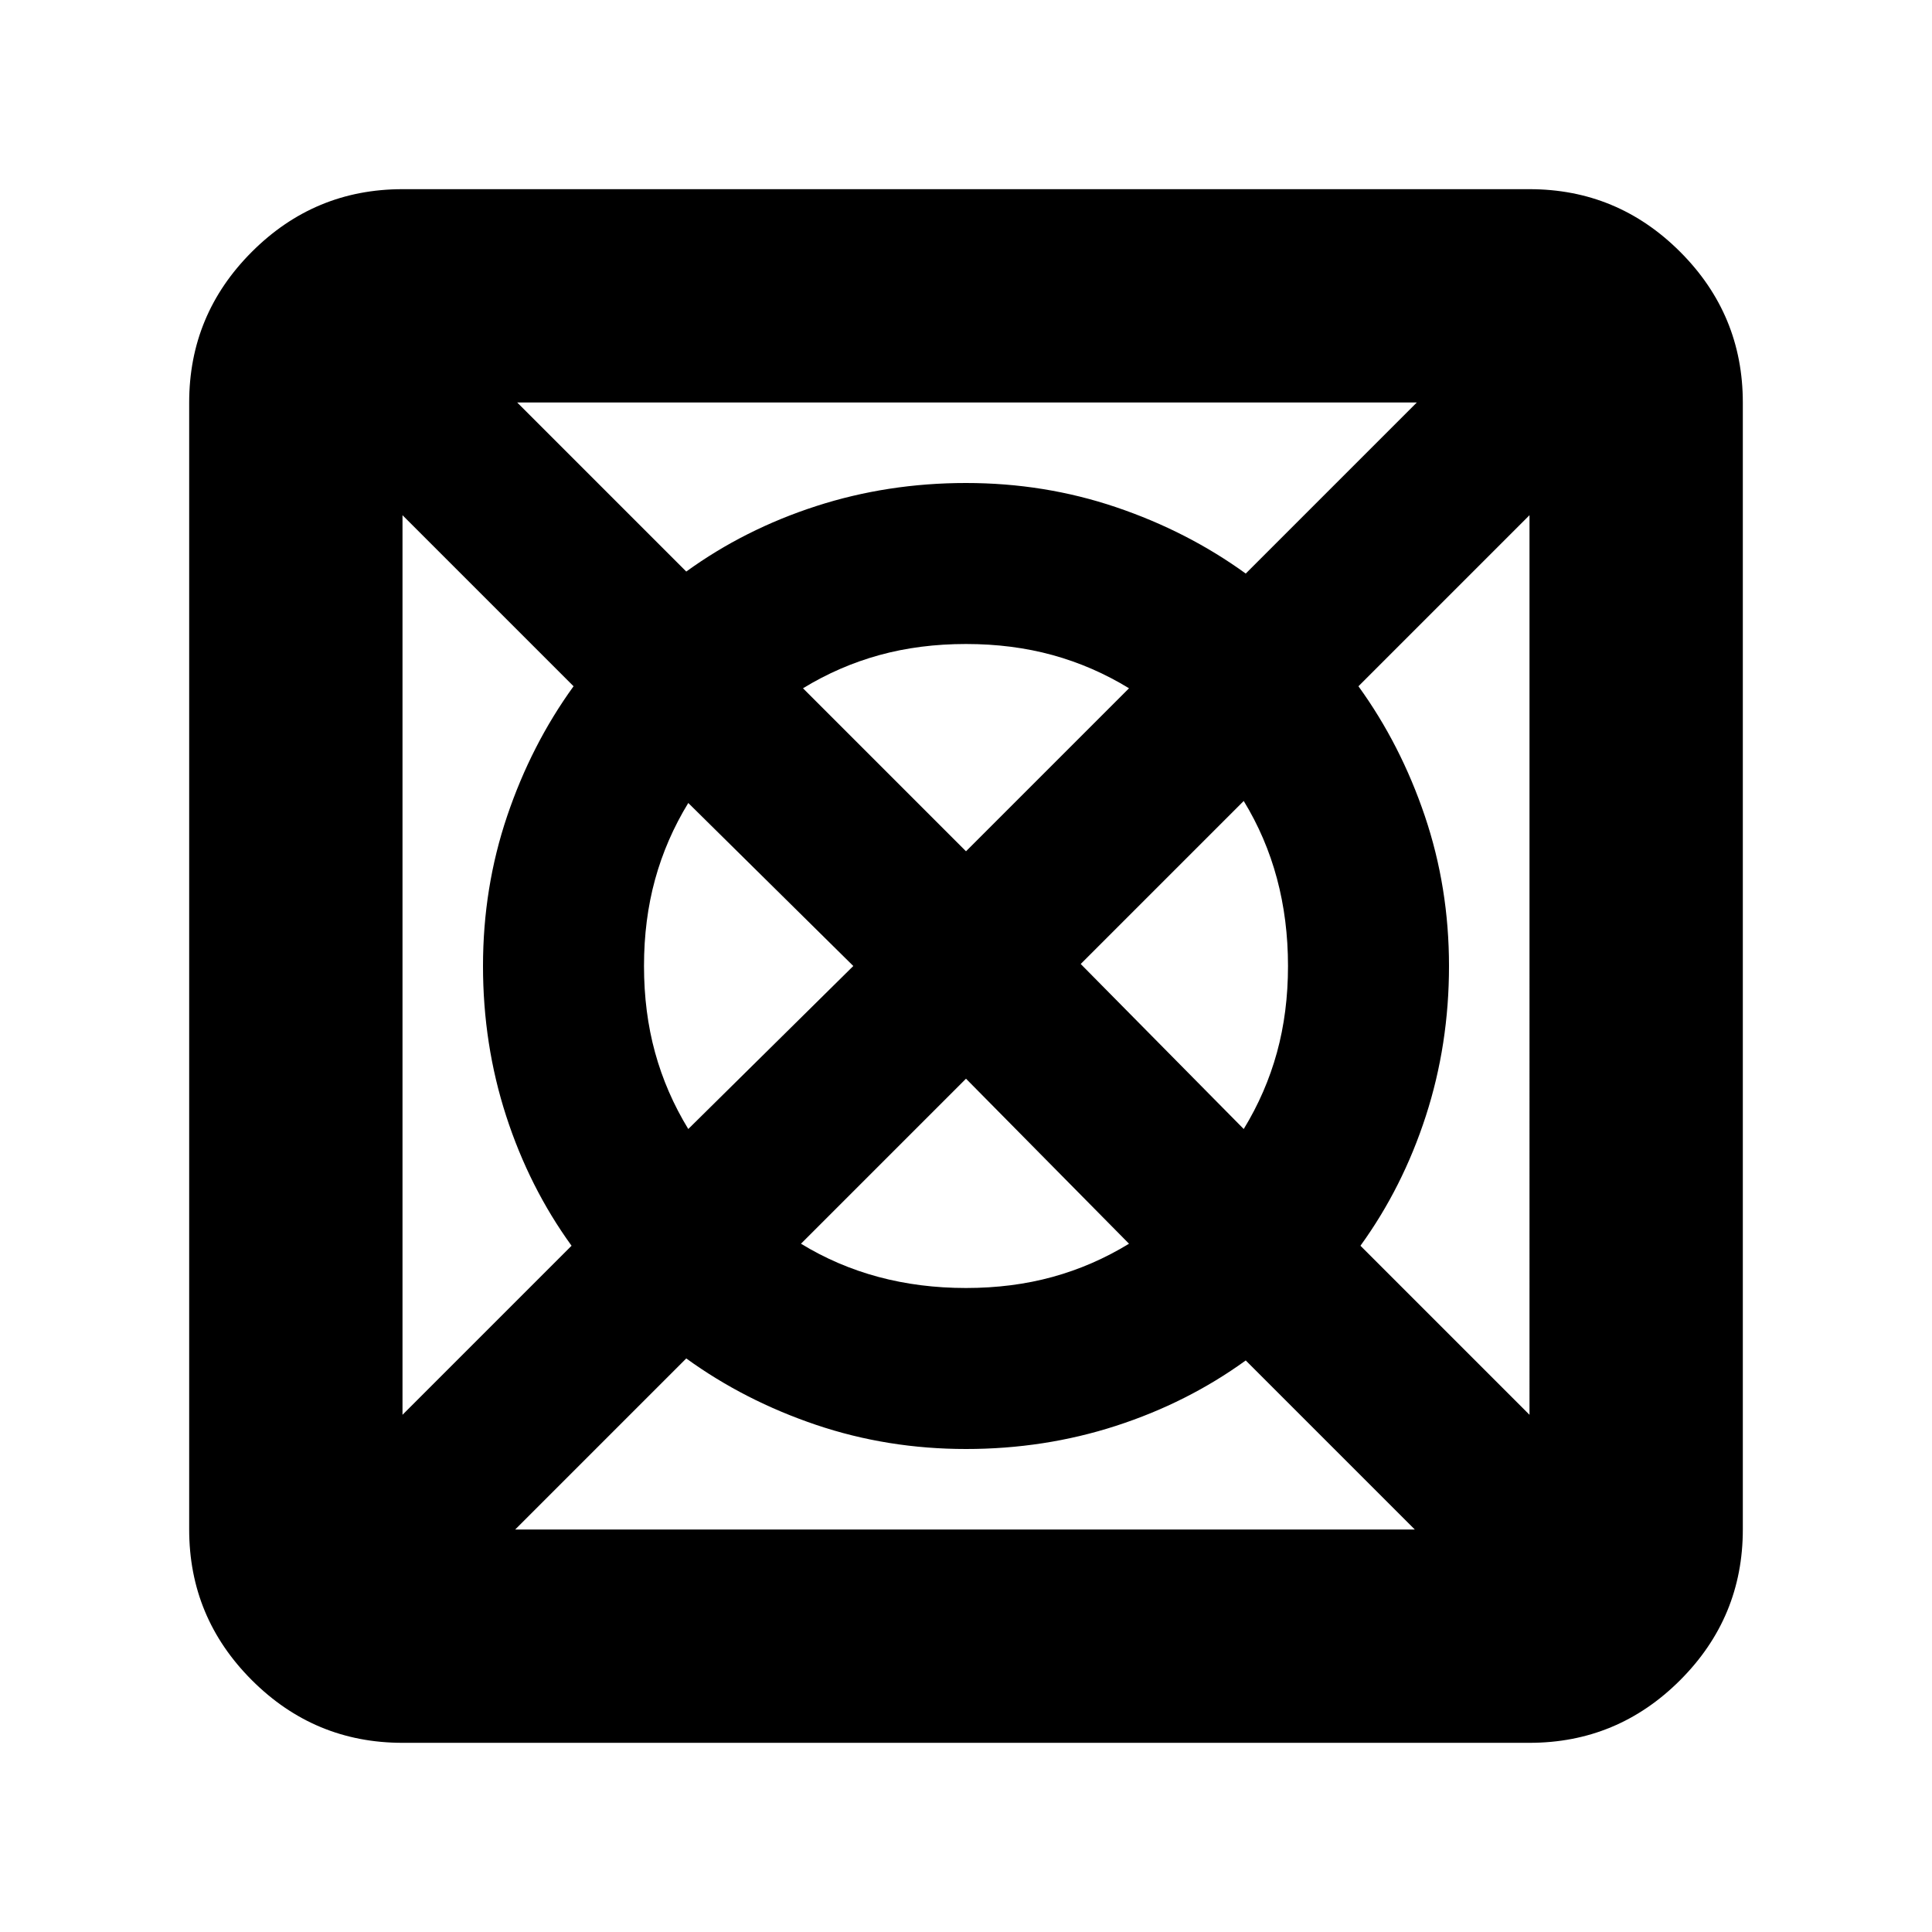 <svg xmlns="http://www.w3.org/2000/svg" height="24" viewBox="0 96 960 960" width="24"><path d="M256 856h447l-84-84q-29 21-64.5 32.5T480 816q-39 0-74.5-12T341 771l-85 85Zm-56-57 84-84q-21-29-32.5-64.5T240 576q0-39 12-74.5t33-64.5l-85-85v447Zm142-142 82-81-82-81q-11 18-16.5 38t-5.5 43q0 23 5.5 43t16.5 38Zm138 79q23 0 43-5.5t38-16.5l-81-82-82 82q18 11 38.5 16.5T480 736Zm0-217 81-81q-18-11-38-16.5t-43-5.5q-23 0-43 5.5T399 438l81 81Zm138 138q11-18 16.5-38t5.5-43q0-23-5.5-43.5T618 494l-81 81 81 82Zm142 142V352l-85 85q21 29 33 64.5t12 74.5q0 39-11.5 74.5T676 715l84 84ZM619 381l85-85H257l84 84q29-21 64.5-32.5T480 336q39 0 74.5 12t64.5 33ZM200 962q-43.725 0-74.863-31.138Q94 899.725 94 856V296q0-43.725 31.137-74.862Q156.275 190 200 190h560q43.725 0 74.862 31.138Q866 252.275 866 296v560q0 43.725-31.138 74.862Q803.725 962 760 962H200Z"/></svg>